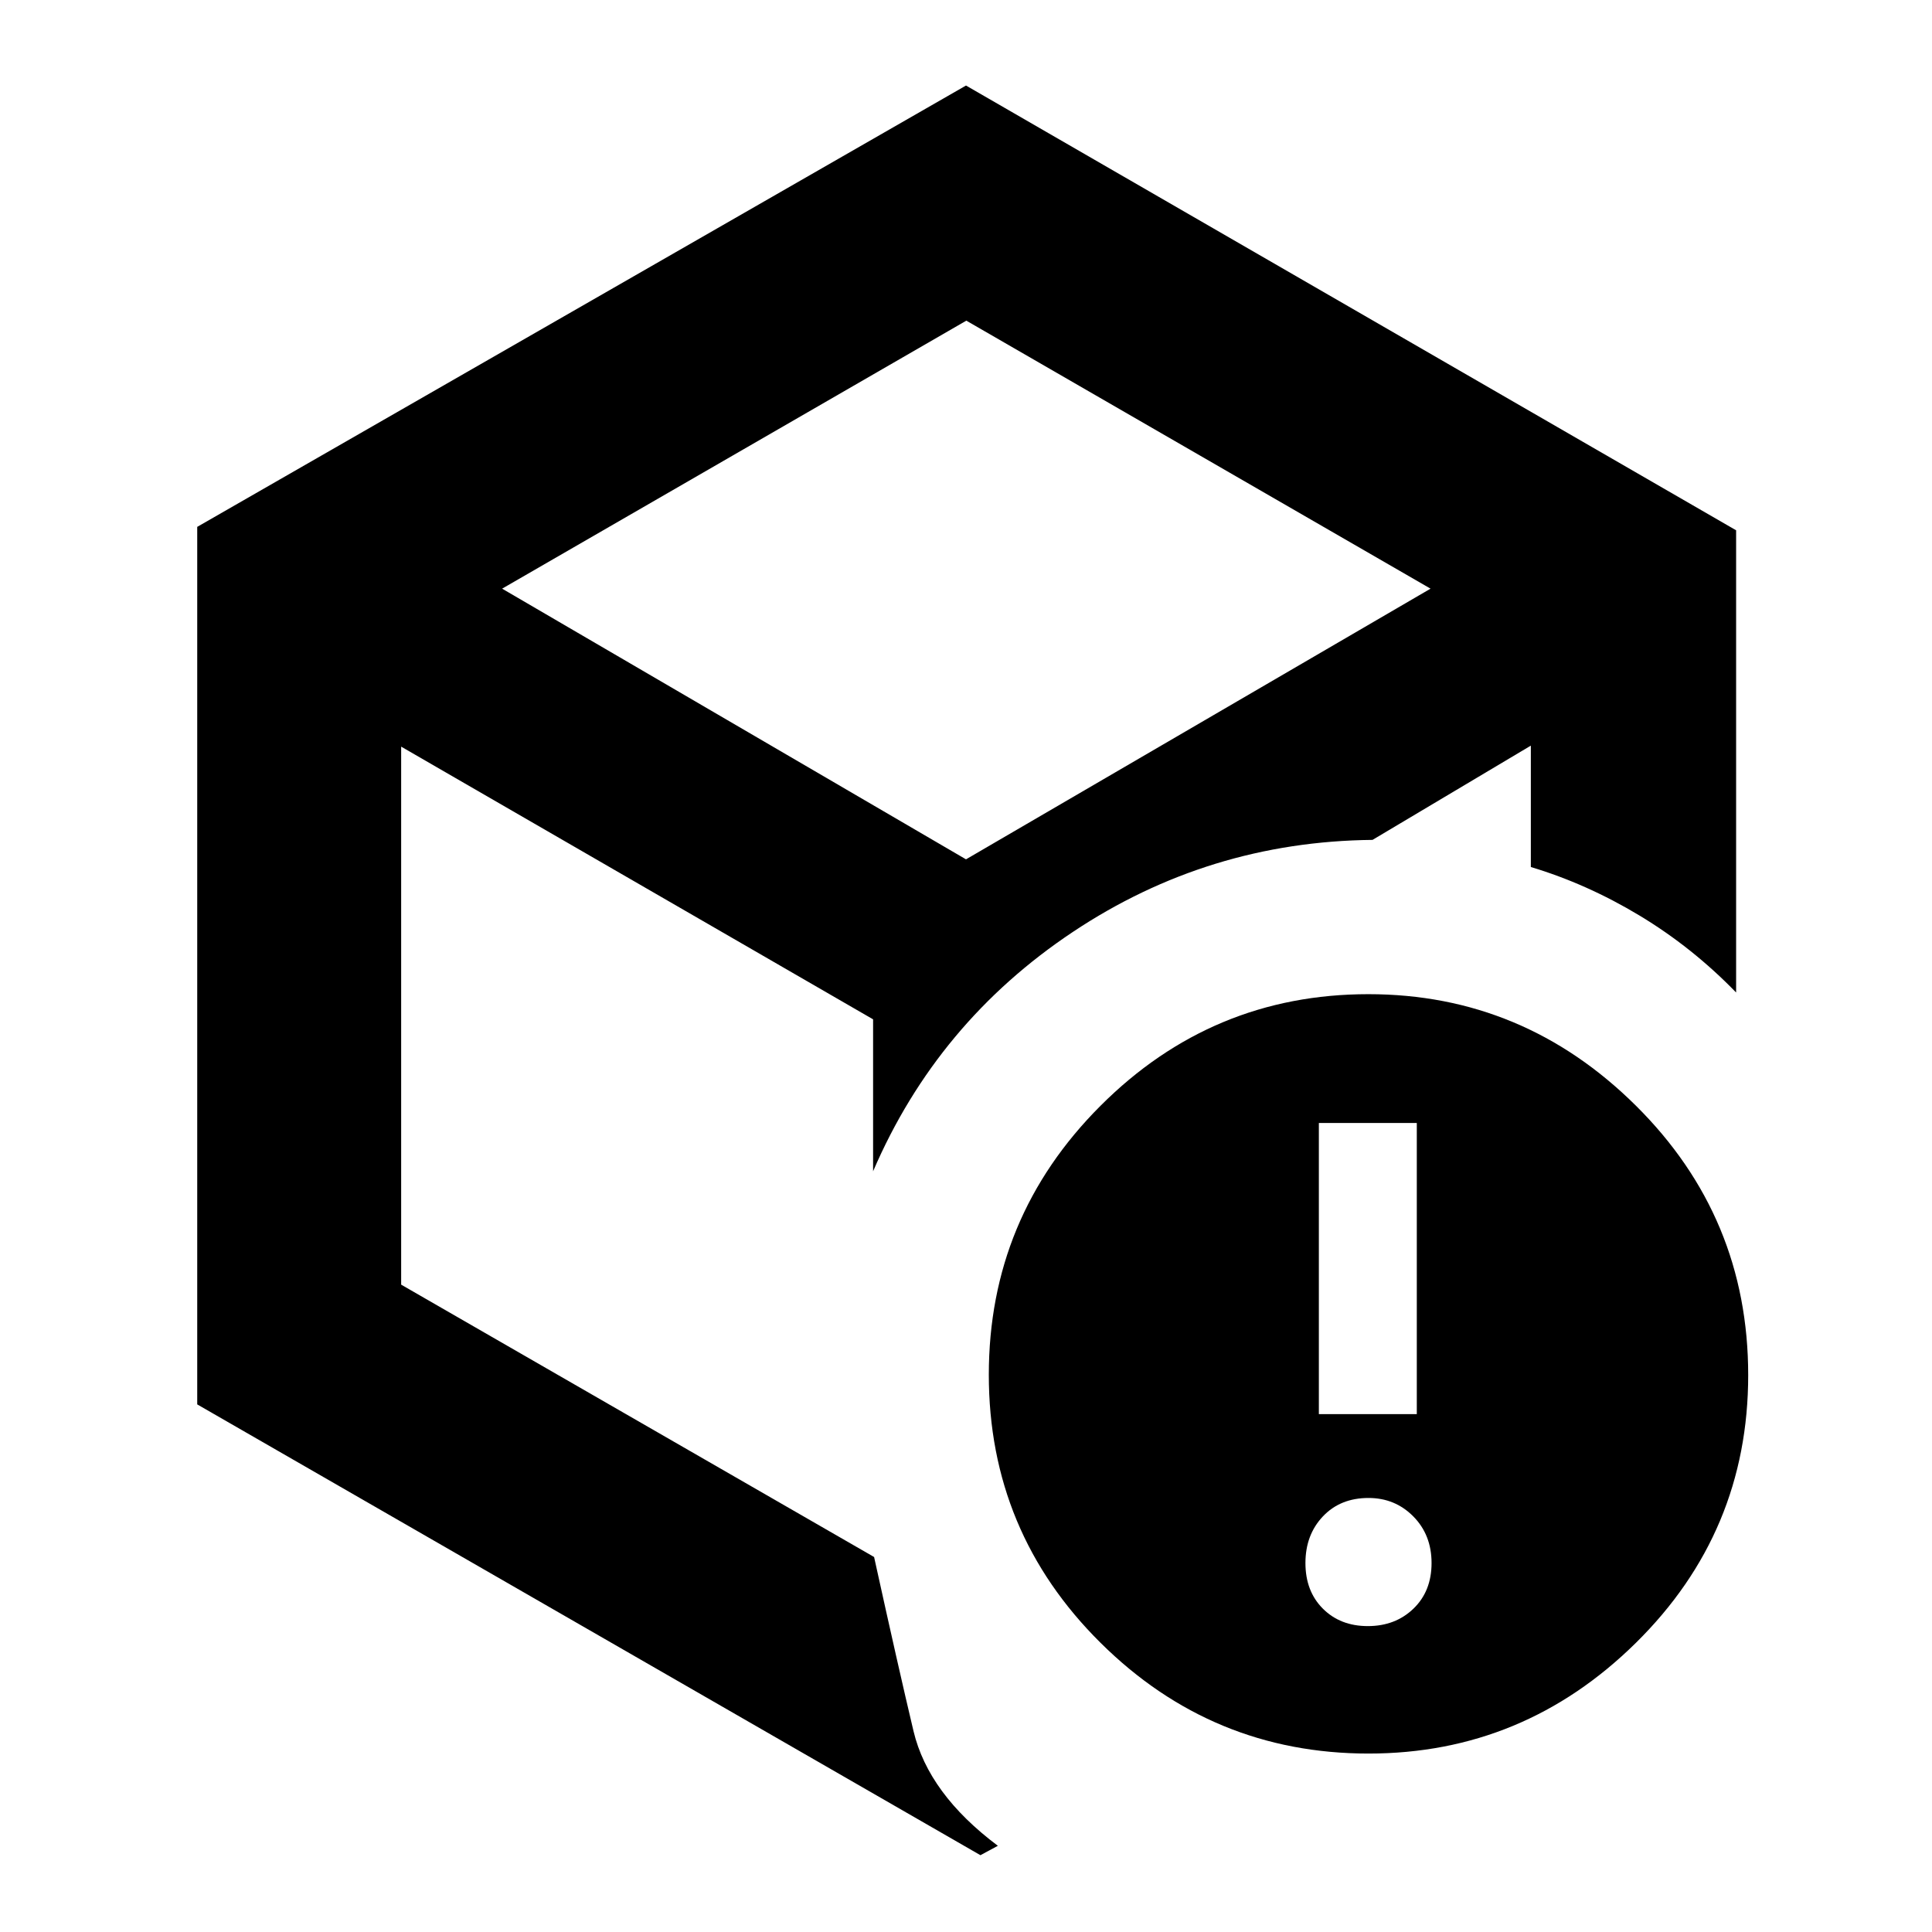 <svg xmlns="http://www.w3.org/2000/svg" height="40" viewBox="0 -960 960 960" width="40"><path d="M679.667-152.001q13.667 0 22.667-8.666 9-8.667 9-22.667 0-14-9.067-23.167-9.067-9.166-22.267-9.166-14 0-22.666 9.166-8.667 9.167-8.667 23.167 0 14 8.667 22.667 8.666 8.666 22.333 8.666Zm-24.333-105.333H704V-402h-48.666v144.666ZM480-493.666ZM98-698.201 480-917.5l382.667 221v229.666q-21.77-22.437-47.969-38.218-26.198-15.782-54.031-24.129v-60.32L682-542.667q-81.5.834-148.917 45.75Q465.667-452 433.834-378v-75.5L199.333-589.001v267.335l235.001 135.334q12.167 55.333 19.583 86.5 7.416 31.165 41.916 56.999l-8.666 4.666L98-262.167v-436.034ZM249.5-667.5 480-533l230.834-134.5-230.667-133.167L249.499-667.5ZM680.045-88.667q-77.711 0-133.211-55.055-55.5-55.055-55.5-133.166 0-78.112 55.455-133.612T679.956-466q77.044 0 132.877 55.367 55.834 55.366 55.834 133.921 0 78.002-55.789 133.023-55.788 55.022-132.833 55.022Z"/></svg>